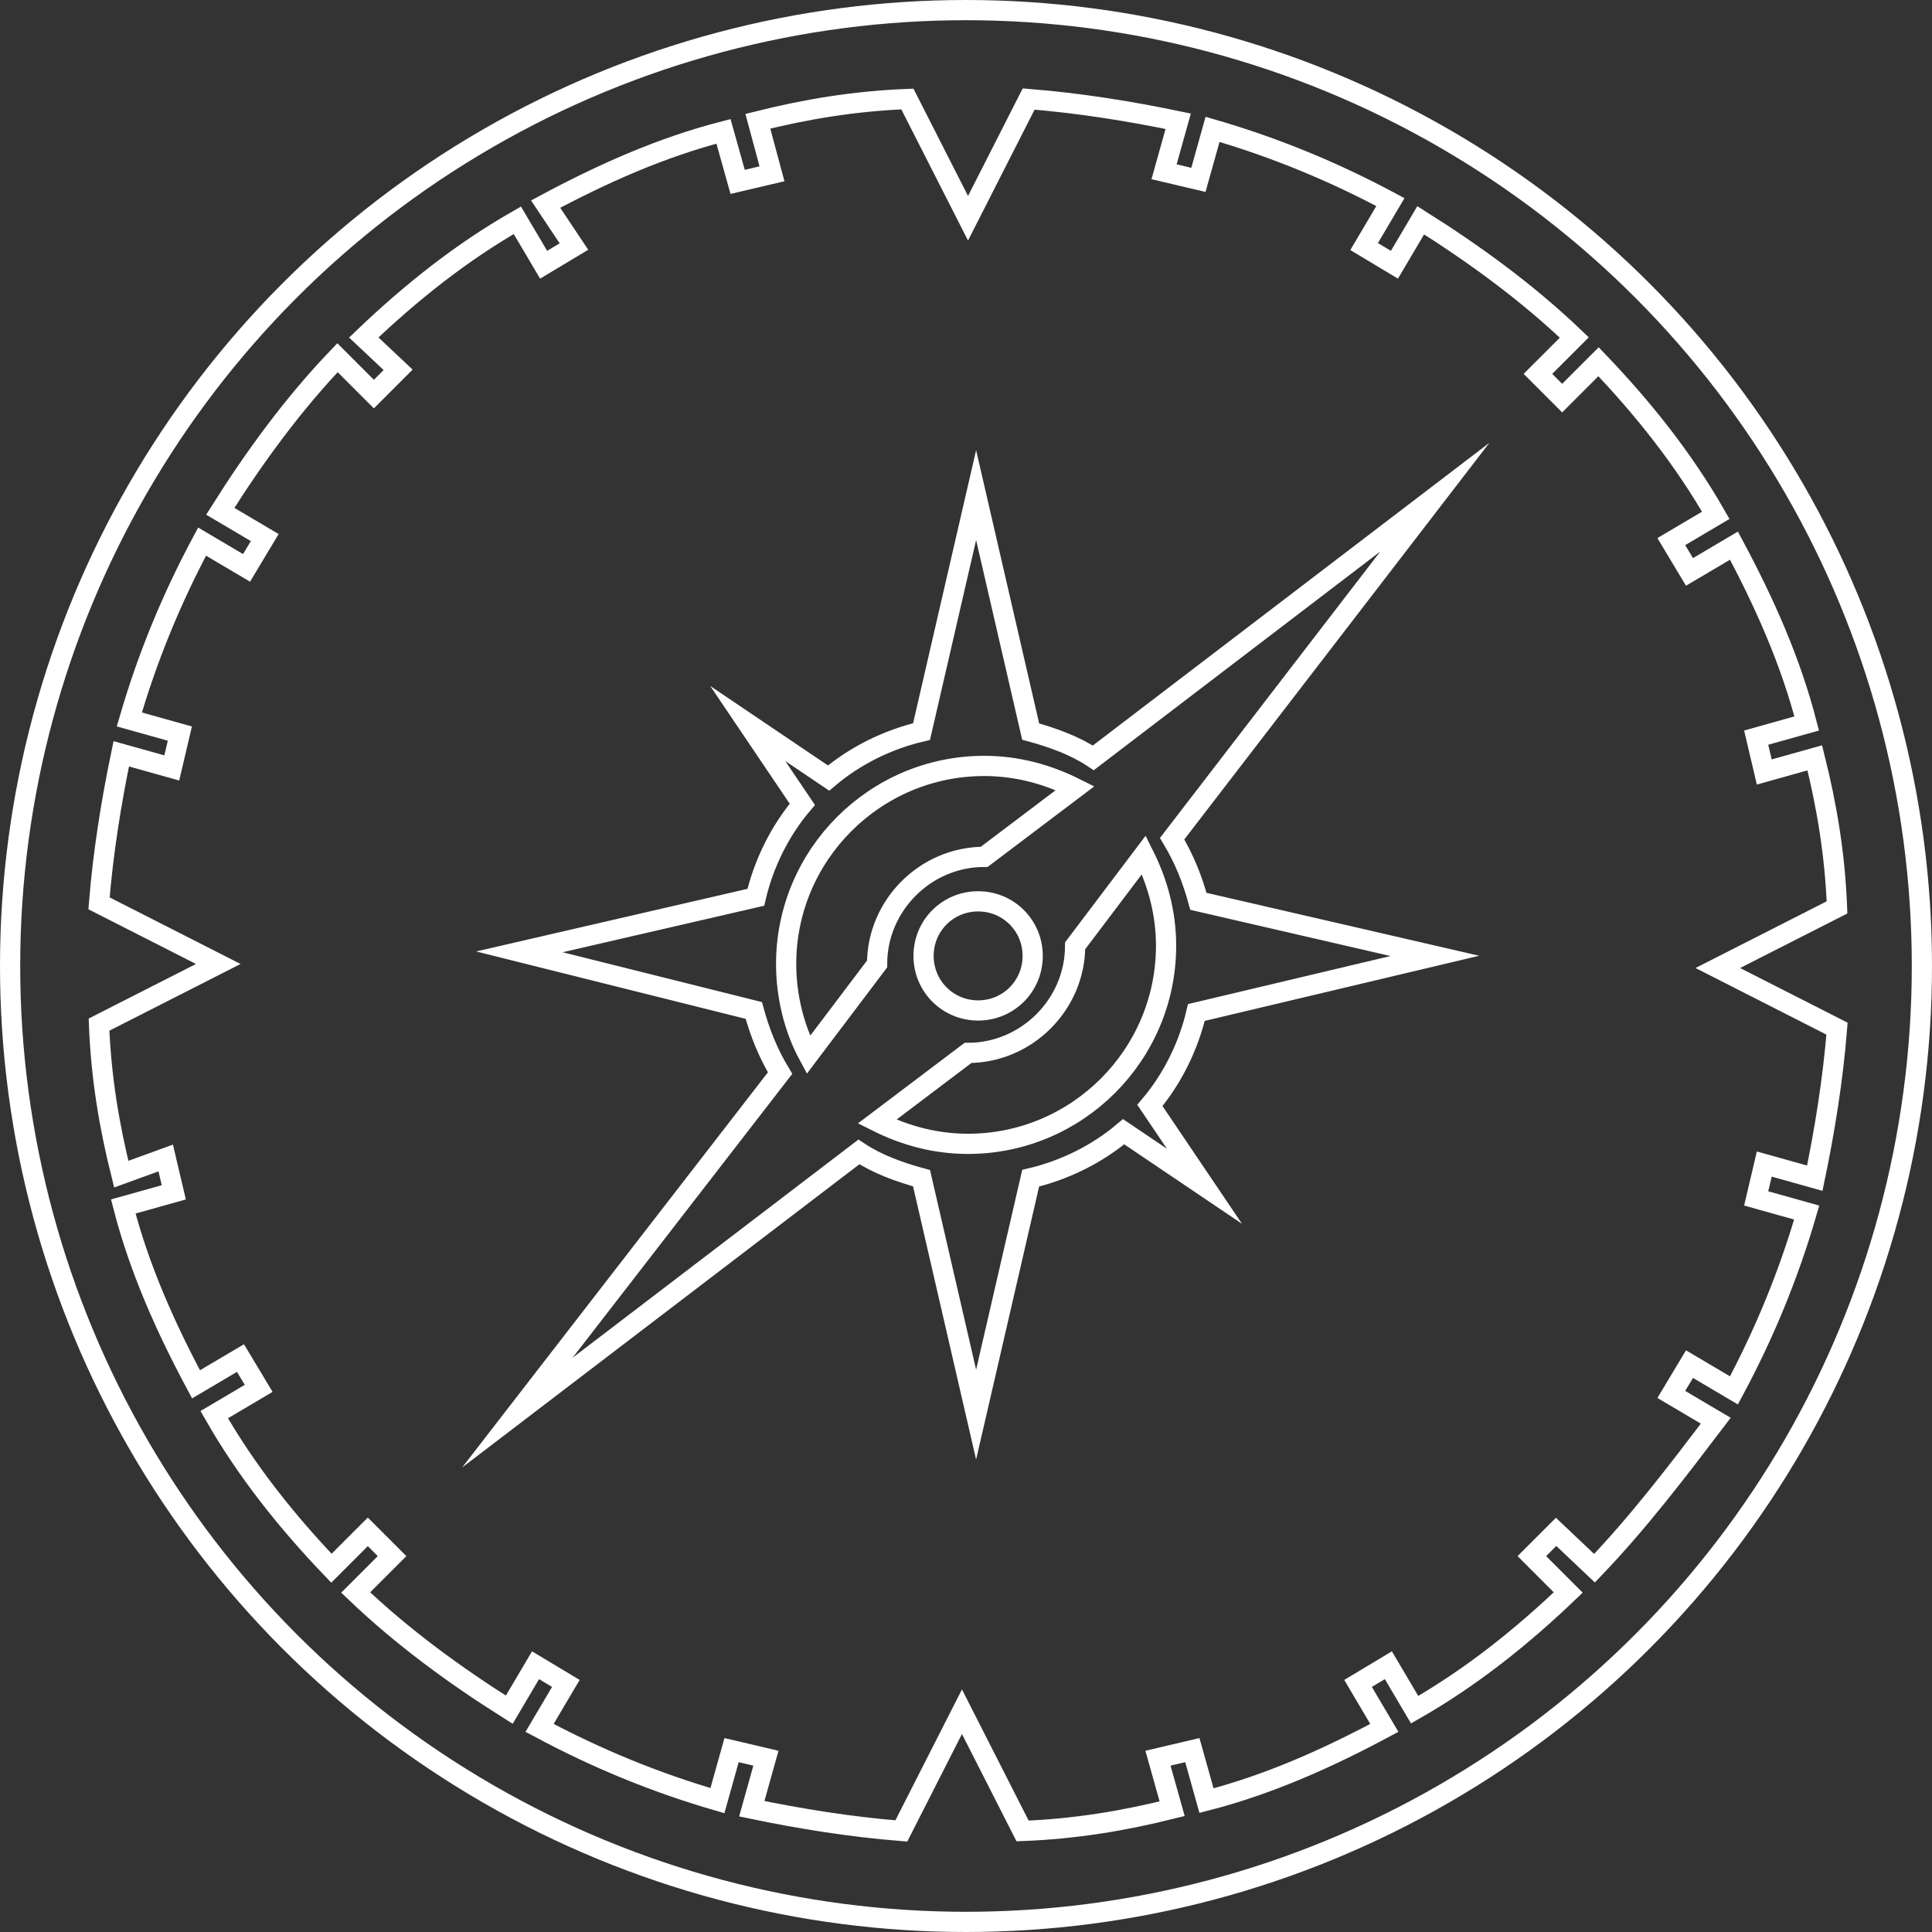 <?xml version="1.0" encoding="utf-8"?>
<!-- Generator: Adobe Illustrator 18.1.0, SVG Export Plug-In . SVG Version: 6.00 Build 0)  -->
<svg version="1.1" id="Layer_1" xmlns="http://www.w3.org/2000/svg" xmlns:xlink="http://www.w3.org/1999/xlink" x="0px" y="0px"
	 viewBox="0 0 95.6 95.6" enable-background="new 0 0 95.6 95.6" xml:space="preserve">
<rect x="0" y="0" width="95.6" height="95.6" fill="#333333" stroke="none"/>
<g>
	<path fill="none" stroke="#FFFFFF" stroke-miterlimit="10" d="M78.9,77.6L77,75.8L75.8,77l1.8,1.8c-2.3,2.2-4.8,4.2-7.6,5.8
		l-1.3-2.2l-1.5,0.9l1.3,2.2c-2.8,1.5-5.7,2.8-8.8,3.6l-0.7-2.5l-1.7,0.4l0.7,2.5c-2.4,0.6-4.8,1-7.4,1.1l-3-5.9l-3,5.9
		c-2.5-0.2-5-0.6-7.4-1.1l0.7-2.5l-1.7-0.4l-0.7,2.5c-3.1-0.9-6-2.1-8.8-3.6l1.3-2.2l-1.5-0.9l-1.3,2.2c-2.7-1.7-5.3-3.6-7.6-5.8
		l1.8-1.8l-1.2-1.2l-1.8,1.8c-2.2-2.3-4.2-4.8-5.8-7.6l2.2-1.3l-0.9-1.5l-2.2,1.3c-1.5-2.8-2.8-5.7-3.6-8.8l2.5-0.7l-0.4-1.7L6,58.1
		c-0.6-2.4-1-4.8-1.1-7.4l5.9-3l-5.9-3c0.2-2.5,0.6-5,1.1-7.4l2.5,0.7l0.4-1.7l-2.5-0.7c0.9-3.1,2.1-6,3.6-8.8l2.2,1.3l0.9-1.5
		l-2.2-1.3c1.7-2.7,3.6-5.3,5.8-7.6l1.8,1.8l1.2-1.2L18,16.7c2.3-2.2,4.8-4.2,7.6-5.8l1.3,2.2l1.5-0.9L27,10.1
		c2.8-1.5,5.7-2.8,8.8-3.6l0.7,2.5l1.7-0.4L37.5,6c2.4-0.6,4.8-1,7.4-1.1l3,5.9l3-5.9c2.5,0.2,5,0.6,7.4,1.1l-0.7,2.5l1.7,0.4
		l0.7-2.5c3.1,0.9,6,2.1,8.8,3.6l-1.3,2.2l1.5,0.9l1.3-2.2c2.7,1.7,5.3,3.6,7.6,5.8l-1.8,1.8l1.2,1.2l1.8-1.8
		c2.2,2.3,4.2,4.8,5.8,7.6l-2.2,1.3l0.9,1.5l2.2-1.3c1.5,2.8,2.8,5.7,3.6,8.8l-2.5,0.7l0.4,1.7l2.5-0.7c0.6,2.4,1,4.8,1.1,7.4
		l-5.9,3l5.9,3c-0.2,2.5-0.6,5-1.1,7.4l-2.5-0.7l-0.4,1.7l2.5,0.7c-0.9,3.1-2.1,6-3.6,8.8l-2.2-1.3l-0.9,1.5l2.2,1.3
		C83,72.8,81.1,75.3,78.9,77.6z"/>
	<path fill="none" stroke="#FFFFFF" stroke-miterlimit="10" d="M54.1,37.5c-0.9-0.6-2-1-3.1-1.3l-2.7-11.7l-2.7,11.7
		c-1.7,0.4-3.3,1.2-4.6,2.3l-4-2.7l2.7,4c-1.1,1.3-1.9,2.9-2.3,4.6l-11.7,2.7L37.3,50c0.3,1.1,0.7,2.1,1.3,3.1L25.6,69.9L42.5,57
		c0.9,0.6,2,1,3.1,1.3l2.7,11.7L51,58.3c1.7-0.4,3.3-1.2,4.6-2.3l4,2.7l-2.7-4c1.1-1.3,1.9-2.9,2.3-4.6L71,47.3l-11.7-2.7
		c-0.3-1.1-0.7-2.1-1.3-3.1L71,24.6L54.1,37.5z M40,52.2c-0.7-1.3-1.1-2.9-1.1-4.5c0-5.4,4.4-9.8,9.8-9.8c1.6,0,3.1,0.4,4.5,1.1
		l-4.5,3.4c-2.9,0-5.3,2.4-5.3,5.3L40,52.2z M51.1,47.3c0,1.5-1.2,2.7-2.7,2.7c-1.5,0-2.7-1.2-2.7-2.7c0-1.5,1.2-2.7,2.7-2.7
		S51.1,45.8,51.1,47.3z M57.7,46.8c0,5.4-4.4,9.8-9.8,9.8c-1.6,0-3.1-0.4-4.5-1.1l4.5-3.4c2.9,0,5.3-2.4,5.3-5.3l3.4-4.5
		C57.3,43.7,57.7,45.2,57.7,46.8z"/>
	<circle fill="none" stroke="#FFFFFF" stroke-miterlimit="10" cx="47.8" cy="47.8" r="47.3"/>
</g>
</svg>
